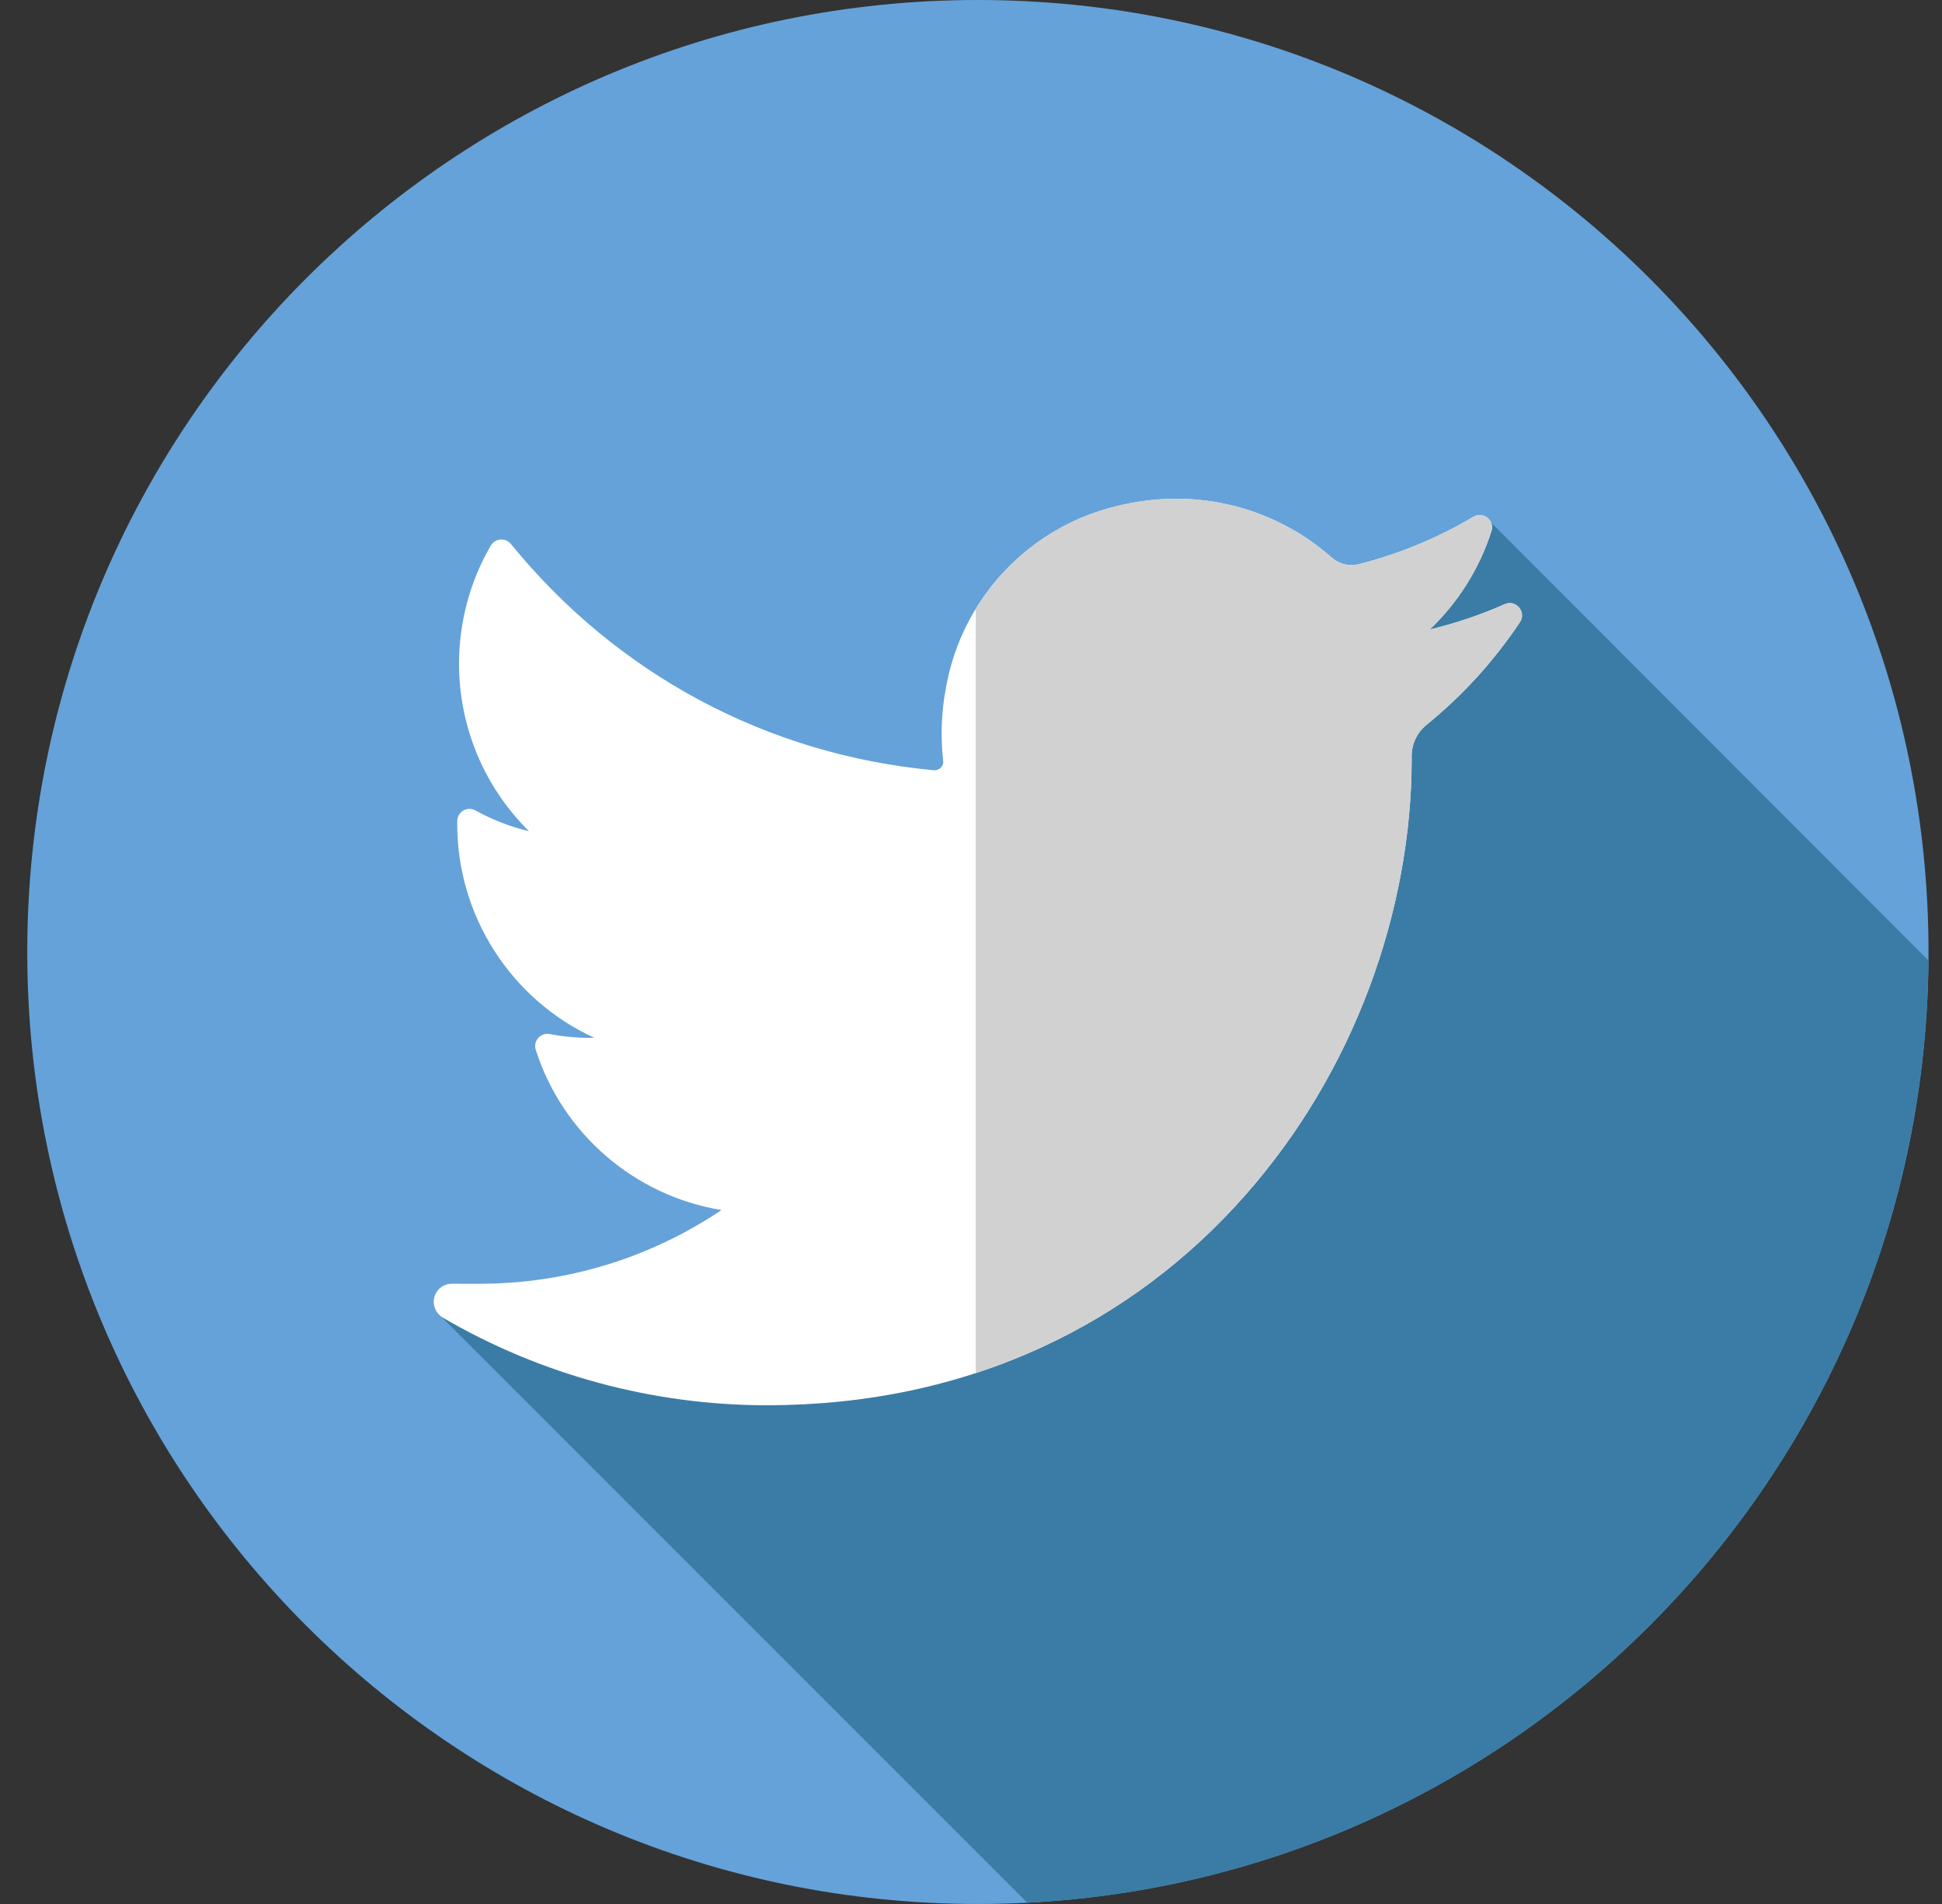 <svg width="51" height="50" viewBox="0 0 51 50" fill="none" xmlns="http://www.w3.org/2000/svg">
<rect x="0" y="0" width="51" height="50" fill="#333333" stroke="none"/>
<g clip-path="url(#clip0)">
<path d="M25.681 50C39.469 50 50.646 38.807 50.646 25C50.646 11.193 39.469 0 25.681 0C11.893 0 0.716 11.193 0.716 25C0.716 38.807 11.893 50 25.681 50Z" fill="#65A2D9"/>
<path d="M39.043 13.606C36.439 15.869 33.849 17.852 31.733 20.623C26.527 26.909 20.166 35.828 11.509 34.499L26.977 49.967C40.089 49.296 50.527 38.493 50.643 25.223L39.043 13.606Z" fill="#3A7CA5"/>
<path d="M39.517 15.866C38.881 16.148 38.222 16.371 37.546 16.532C38.291 15.823 38.852 14.936 39.168 13.946C39.258 13.663 38.951 13.418 38.696 13.57C37.755 14.129 36.742 14.548 35.684 14.816C35.622 14.832 35.559 14.84 35.495 14.84C35.303 14.84 35.116 14.768 34.968 14.638C33.842 13.644 32.394 13.097 30.891 13.097C30.24 13.097 29.584 13.199 28.939 13.399C26.941 14.019 25.399 15.67 24.916 17.706C24.734 18.469 24.685 19.234 24.77 19.978C24.779 20.063 24.739 20.123 24.714 20.151C24.67 20.2 24.608 20.228 24.544 20.228C24.537 20.228 24.529 20.228 24.522 20.227C20.149 19.82 16.205 17.71 13.418 14.286C13.276 14.111 13.003 14.133 12.889 14.327C12.344 15.265 12.055 16.338 12.055 17.429C12.055 19.102 12.727 20.678 13.892 21.828C13.402 21.711 12.928 21.528 12.487 21.283C12.273 21.164 12.011 21.317 12.008 21.561C11.978 24.046 13.431 26.257 15.607 27.253C15.563 27.254 15.519 27.254 15.475 27.254C15.13 27.254 14.781 27.221 14.437 27.155C14.197 27.109 13.995 27.337 14.07 27.57C14.776 29.779 16.675 31.407 18.948 31.776C17.062 33.044 14.865 33.713 12.58 33.713L11.867 33.712C11.647 33.712 11.461 33.856 11.406 34.069C11.351 34.278 11.452 34.5 11.639 34.609C14.215 36.11 17.153 36.903 20.137 36.903C22.749 36.903 25.192 36.385 27.399 35.361C29.422 34.422 31.21 33.081 32.713 31.374C34.113 29.783 35.207 27.947 35.967 25.917C36.69 23.982 37.072 21.916 37.072 19.945V19.851C37.072 19.534 37.215 19.236 37.465 19.033C38.411 18.263 39.236 17.358 39.915 16.34C40.094 16.072 39.811 15.735 39.517 15.866Z" fill="white"/>
<path d="M39.517 15.866C38.881 16.148 38.222 16.371 37.546 16.532C38.291 15.823 38.852 14.936 39.168 13.946C39.258 13.663 38.951 13.418 38.697 13.57C37.755 14.129 36.742 14.548 35.684 14.816C35.623 14.832 35.559 14.839 35.496 14.839C35.303 14.839 35.116 14.768 34.968 14.638C33.842 13.644 32.394 13.097 30.891 13.097C30.241 13.097 29.584 13.199 28.939 13.399C27.542 13.833 26.37 14.771 25.625 15.991V36.057C26.232 35.859 26.824 35.627 27.399 35.36C29.423 34.422 31.21 33.081 32.713 31.373C34.113 29.783 35.208 27.947 35.967 25.916C36.69 23.981 37.073 21.916 37.073 19.944V19.85C37.073 19.534 37.216 19.236 37.465 19.033C38.412 18.263 39.236 17.357 39.915 16.34C40.094 16.072 39.811 15.735 39.517 15.866Z" fill="#D1D1D1"/>
</g>
<defs>
<clipPath id="clip0">
<rect x="0.716" width="49.931" height="50" fill="white"/>
</clipPath>
</defs>
</svg>
